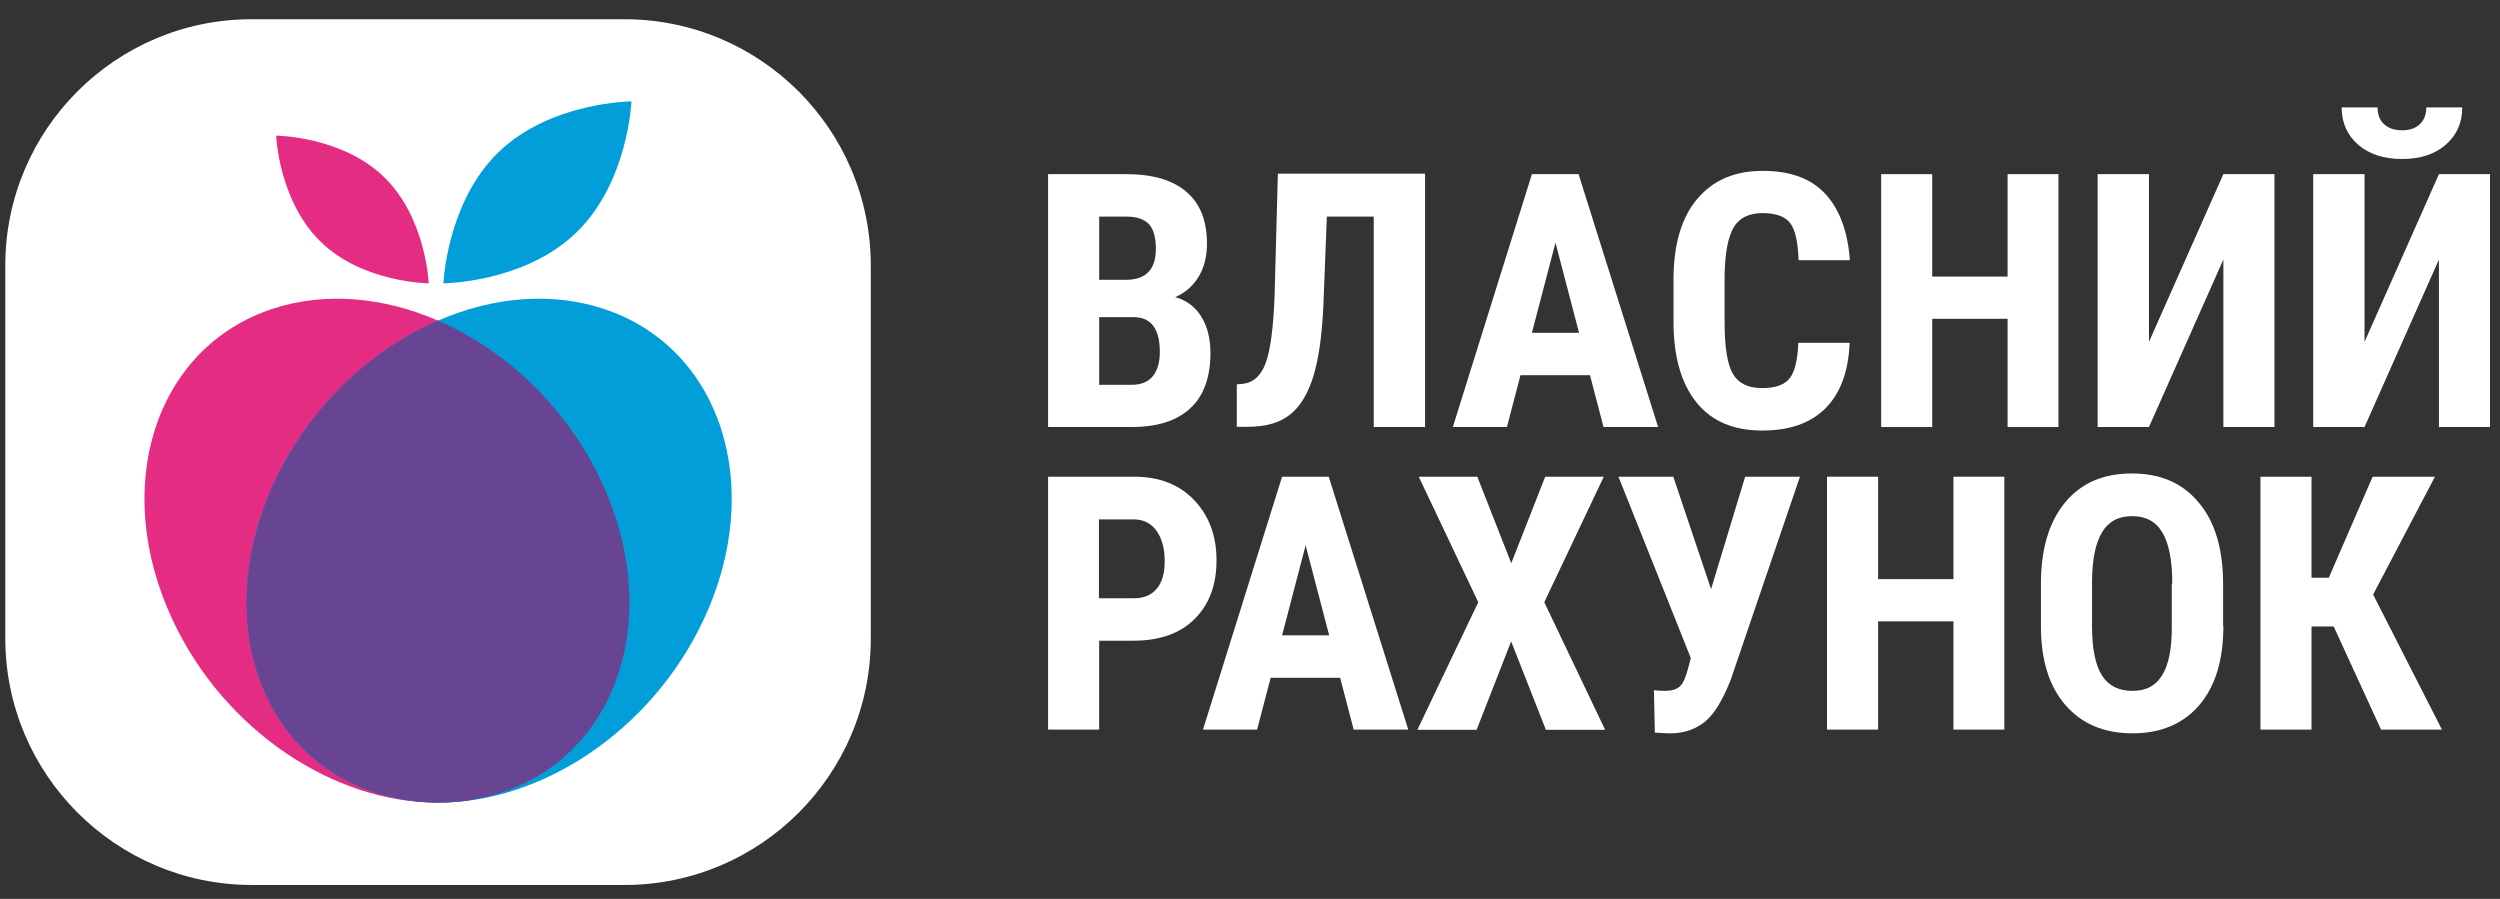 <svg width="89" height="32" viewBox="0 0 89 32" fill="none" xmlns="http://www.w3.org/2000/svg">
<rect x="0" y="0" width="89" height="32" fill="#333333" stroke="none"/>
<g clip-path="url(#clip0_1954_2631)">
<path d="M8.951 0.685H22.23C27.072 0.685 31 4.613 31 9.455V22.735C31 27.576 27.072 31.505 22.23 31.505H8.951C4.118 31.496 0.189 27.568 0.189 22.726V9.447C0.189 4.613 4.118 0.685 8.951 0.685Z" fill="white"/>
<path d="M21.391 17.096C20.146 14.463 17.986 12.453 15.595 11.415C13.668 10.576 11.583 10.377 9.706 10.992C5.504 12.379 3.918 17.353 6.16 22.103C8.012 26.032 11.907 28.581 15.57 28.573C15.57 28.573 15.586 28.573 15.595 28.573C15.595 28.573 15.611 28.573 15.62 28.573C16.375 28.573 17.131 28.448 17.845 28.216C22.047 26.829 23.634 21.854 21.391 17.096Z" fill="#E52C83"/>
<path d="M21.482 10.992C19.605 10.377 17.521 10.576 15.594 11.415C13.203 12.453 11.043 14.463 9.797 17.096C7.547 21.854 9.133 26.829 13.344 28.216C14.066 28.448 14.814 28.565 15.569 28.573C15.569 28.573 15.586 28.573 15.594 28.573C15.594 28.573 15.611 28.573 15.619 28.573C19.282 28.573 23.168 26.032 25.029 22.103C27.279 17.345 25.685 12.37 21.482 10.992Z" fill="#029EDA"/>
<path d="M21.391 17.096C20.145 14.463 17.986 12.453 15.594 11.415C13.203 12.453 11.043 14.463 9.797 17.096C7.547 21.854 9.133 26.829 13.344 28.216C14.066 28.448 14.814 28.565 15.569 28.573C15.569 28.573 15.586 28.573 15.594 28.573C15.594 28.573 15.611 28.573 15.619 28.573C16.375 28.573 17.131 28.448 17.845 28.216C22.047 26.829 23.633 21.854 21.391 17.096Z" fill="#674593"/>
<path d="M13.668 6.299C15.171 7.753 15.262 10.086 15.262 10.086C15.262 10.086 12.92 10.07 11.426 8.616C9.922 7.163 9.831 4.829 9.831 4.829C9.831 4.829 12.173 4.846 13.668 6.299Z" fill="#E52C83"/>
<path d="M20.52 8.276C22.364 6.49 22.48 3.609 22.48 3.609C22.48 3.609 19.598 3.625 17.746 5.419C15.902 7.205 15.786 10.086 15.786 10.086C15.786 10.086 18.668 10.07 20.52 8.276Z" fill="#029EDA"/>
<path d="M86.826 6.2H88.645V15.202H86.826V9.239L84.177 15.202H82.35V6.2H84.177V12.171L86.826 6.2ZM87.656 3.824C87.656 4.373 87.457 4.813 87.067 5.153C86.676 5.494 86.153 5.66 85.514 5.66C84.874 5.66 84.343 5.494 83.952 5.153C83.562 4.813 83.363 4.373 83.363 3.824H84.642C84.642 4.082 84.716 4.281 84.874 4.422C85.032 4.564 85.24 4.638 85.514 4.638C85.788 4.638 85.995 4.564 86.145 4.422C86.294 4.281 86.377 4.082 86.377 3.824H87.665H87.656Z" fill="white"/>
<path d="M37.312 15.202V6.2H40.094C41.033 6.2 41.747 6.407 42.237 6.831C42.727 7.246 42.968 7.861 42.968 8.675C42.968 9.131 42.868 9.53 42.669 9.854C42.469 10.186 42.187 10.427 41.838 10.576C42.245 10.693 42.552 10.925 42.768 11.274C42.984 11.623 43.092 12.055 43.092 12.561C43.092 13.433 42.851 14.098 42.37 14.538C41.888 14.986 41.19 15.202 40.285 15.202H37.304H37.312ZM39.131 9.962H40.078C40.792 9.962 41.149 9.596 41.149 8.857C41.149 8.45 41.066 8.16 40.9 7.977C40.734 7.803 40.468 7.711 40.094 7.711H39.131V9.962ZM39.131 11.291V13.699H40.294C40.617 13.699 40.867 13.599 41.033 13.4C41.199 13.201 41.29 12.91 41.29 12.536C41.29 11.731 40.999 11.316 40.41 11.291H39.131Z" fill="white"/>
<path d="M50.732 6.2V15.202H48.905V7.711H47.236L47.111 10.9C47.062 11.955 46.945 12.785 46.754 13.4C46.563 14.015 46.289 14.471 45.932 14.754C45.575 15.044 45.085 15.185 44.479 15.194H44.03V13.682L44.238 13.666C44.62 13.624 44.894 13.375 45.06 12.918C45.226 12.47 45.334 11.664 45.376 10.518L45.492 6.183H50.732V6.2Z" fill="white"/>
<path d="M56.612 13.358H54.129L53.647 15.202H51.721L54.536 6.2H56.197L59.029 15.202H57.086L56.604 13.358H56.612ZM54.528 11.847H56.214L55.375 8.641L54.536 11.847H54.528Z" fill="white"/>
<path d="M65.847 12.204C65.806 13.234 65.515 14.006 64.984 14.538C64.452 15.069 63.705 15.327 62.733 15.327C61.712 15.327 60.931 14.995 60.391 14.322C59.851 13.649 59.577 12.694 59.577 11.457V9.945C59.577 8.708 59.859 7.753 60.416 7.088C60.981 6.416 61.753 6.083 62.75 6.083C63.746 6.083 64.477 6.357 64.984 6.906C65.49 7.454 65.781 8.243 65.856 9.264H64.028C64.012 8.633 63.912 8.193 63.738 7.952C63.563 7.711 63.231 7.587 62.75 7.587C62.268 7.587 61.919 7.753 61.72 8.093C61.52 8.434 61.413 8.99 61.396 9.771V11.473C61.396 12.37 61.496 12.985 61.695 13.317C61.894 13.649 62.235 13.815 62.725 13.815C63.215 13.815 63.53 13.699 63.713 13.466C63.896 13.234 63.995 12.81 64.02 12.204H65.839H65.847Z" fill="white"/>
<path d="M73.28 15.202H71.47V11.349H68.787V15.202H66.969V6.2H68.787V9.846H71.47V6.2H73.28V15.202Z" fill="white"/>
<path d="M79.152 6.2H80.971V15.202H79.152V9.239L76.503 15.202H74.676V6.2H76.503V12.171L79.152 6.2Z" fill="white"/>
<path d="M39.13 22.809V25.974H37.312V16.971H40.376C41.265 16.971 41.979 17.245 42.51 17.802C43.042 18.358 43.308 19.072 43.308 19.953C43.308 20.833 43.042 21.53 42.519 22.045C41.995 22.56 41.273 22.809 40.343 22.809H39.13ZM39.13 21.298H40.376C40.725 21.298 40.991 21.182 41.182 20.957C41.373 20.733 41.464 20.401 41.464 19.969C41.464 19.537 41.364 19.163 41.173 18.898C40.982 18.632 40.717 18.499 40.393 18.491H39.122V21.298H39.13Z" fill="white"/>
<path d="M47.718 24.13H45.235L44.753 25.974H42.826L45.642 16.971H47.303L50.134 25.974H48.191L47.709 24.13H47.718ZM45.633 22.618H47.319L46.48 19.413L45.642 22.618H45.633Z" fill="white"/>
<path d="M53.797 20.061L55.009 16.971H57.094L54.976 21.439L57.143 25.982H55.034L53.797 22.834L52.567 25.982H50.458L52.626 21.439L50.508 16.971H52.592L53.805 20.061H53.797Z" fill="white"/>
<path d="M60.914 20.974L62.127 16.971H64.078L61.612 24.205C61.329 24.919 61.031 25.417 60.707 25.683C60.383 25.949 59.992 26.09 59.544 26.106H59.345L58.913 26.081L58.88 24.57C58.88 24.57 59.054 24.595 59.278 24.595C59.502 24.595 59.685 24.545 59.801 24.437C59.918 24.337 60.017 24.105 60.109 23.748L60.192 23.424L57.617 16.971H59.569L60.914 20.974Z" fill="white"/>
<path d="M71.354 25.974H69.543V22.12H66.861V25.974H65.042V16.971H66.861V20.617H69.543V16.971H71.354V25.974Z" fill="white"/>
<path d="M79.152 22.286C79.152 23.49 78.869 24.429 78.296 25.101C77.723 25.766 76.934 26.106 75.921 26.106C74.908 26.106 74.119 25.774 73.537 25.11C72.956 24.445 72.665 23.523 72.657 22.328V20.791C72.657 19.554 72.94 18.59 73.513 17.893C74.086 17.195 74.883 16.855 75.896 16.855C76.909 16.855 77.69 17.195 78.263 17.876C78.844 18.557 79.135 19.512 79.143 20.75V22.286H79.152ZM77.333 20.775C77.333 19.961 77.217 19.355 76.984 18.964C76.751 18.566 76.394 18.375 75.904 18.375C75.414 18.375 75.066 18.566 74.833 18.948C74.601 19.33 74.484 19.911 74.476 20.692V22.294C74.476 23.083 74.592 23.665 74.825 24.038C75.057 24.412 75.423 24.595 75.913 24.595C76.403 24.595 76.743 24.412 76.967 24.047C77.2 23.681 77.316 23.117 77.316 22.352V20.791L77.333 20.775Z" fill="white"/>
<path d="M83.079 22.303H82.29V25.974H80.472V16.971H82.29V20.567H82.905L84.466 16.971H86.684L84.483 21.165L86.933 25.974H84.765L83.079 22.303Z" fill="white"/>
</g>
<defs>
<clipPath id="clip0_1954_2631">
<rect width="88.455" height="30.811" fill="white" transform="translate(0.189 0.685)"/>
</clipPath>
</defs>
</svg>
